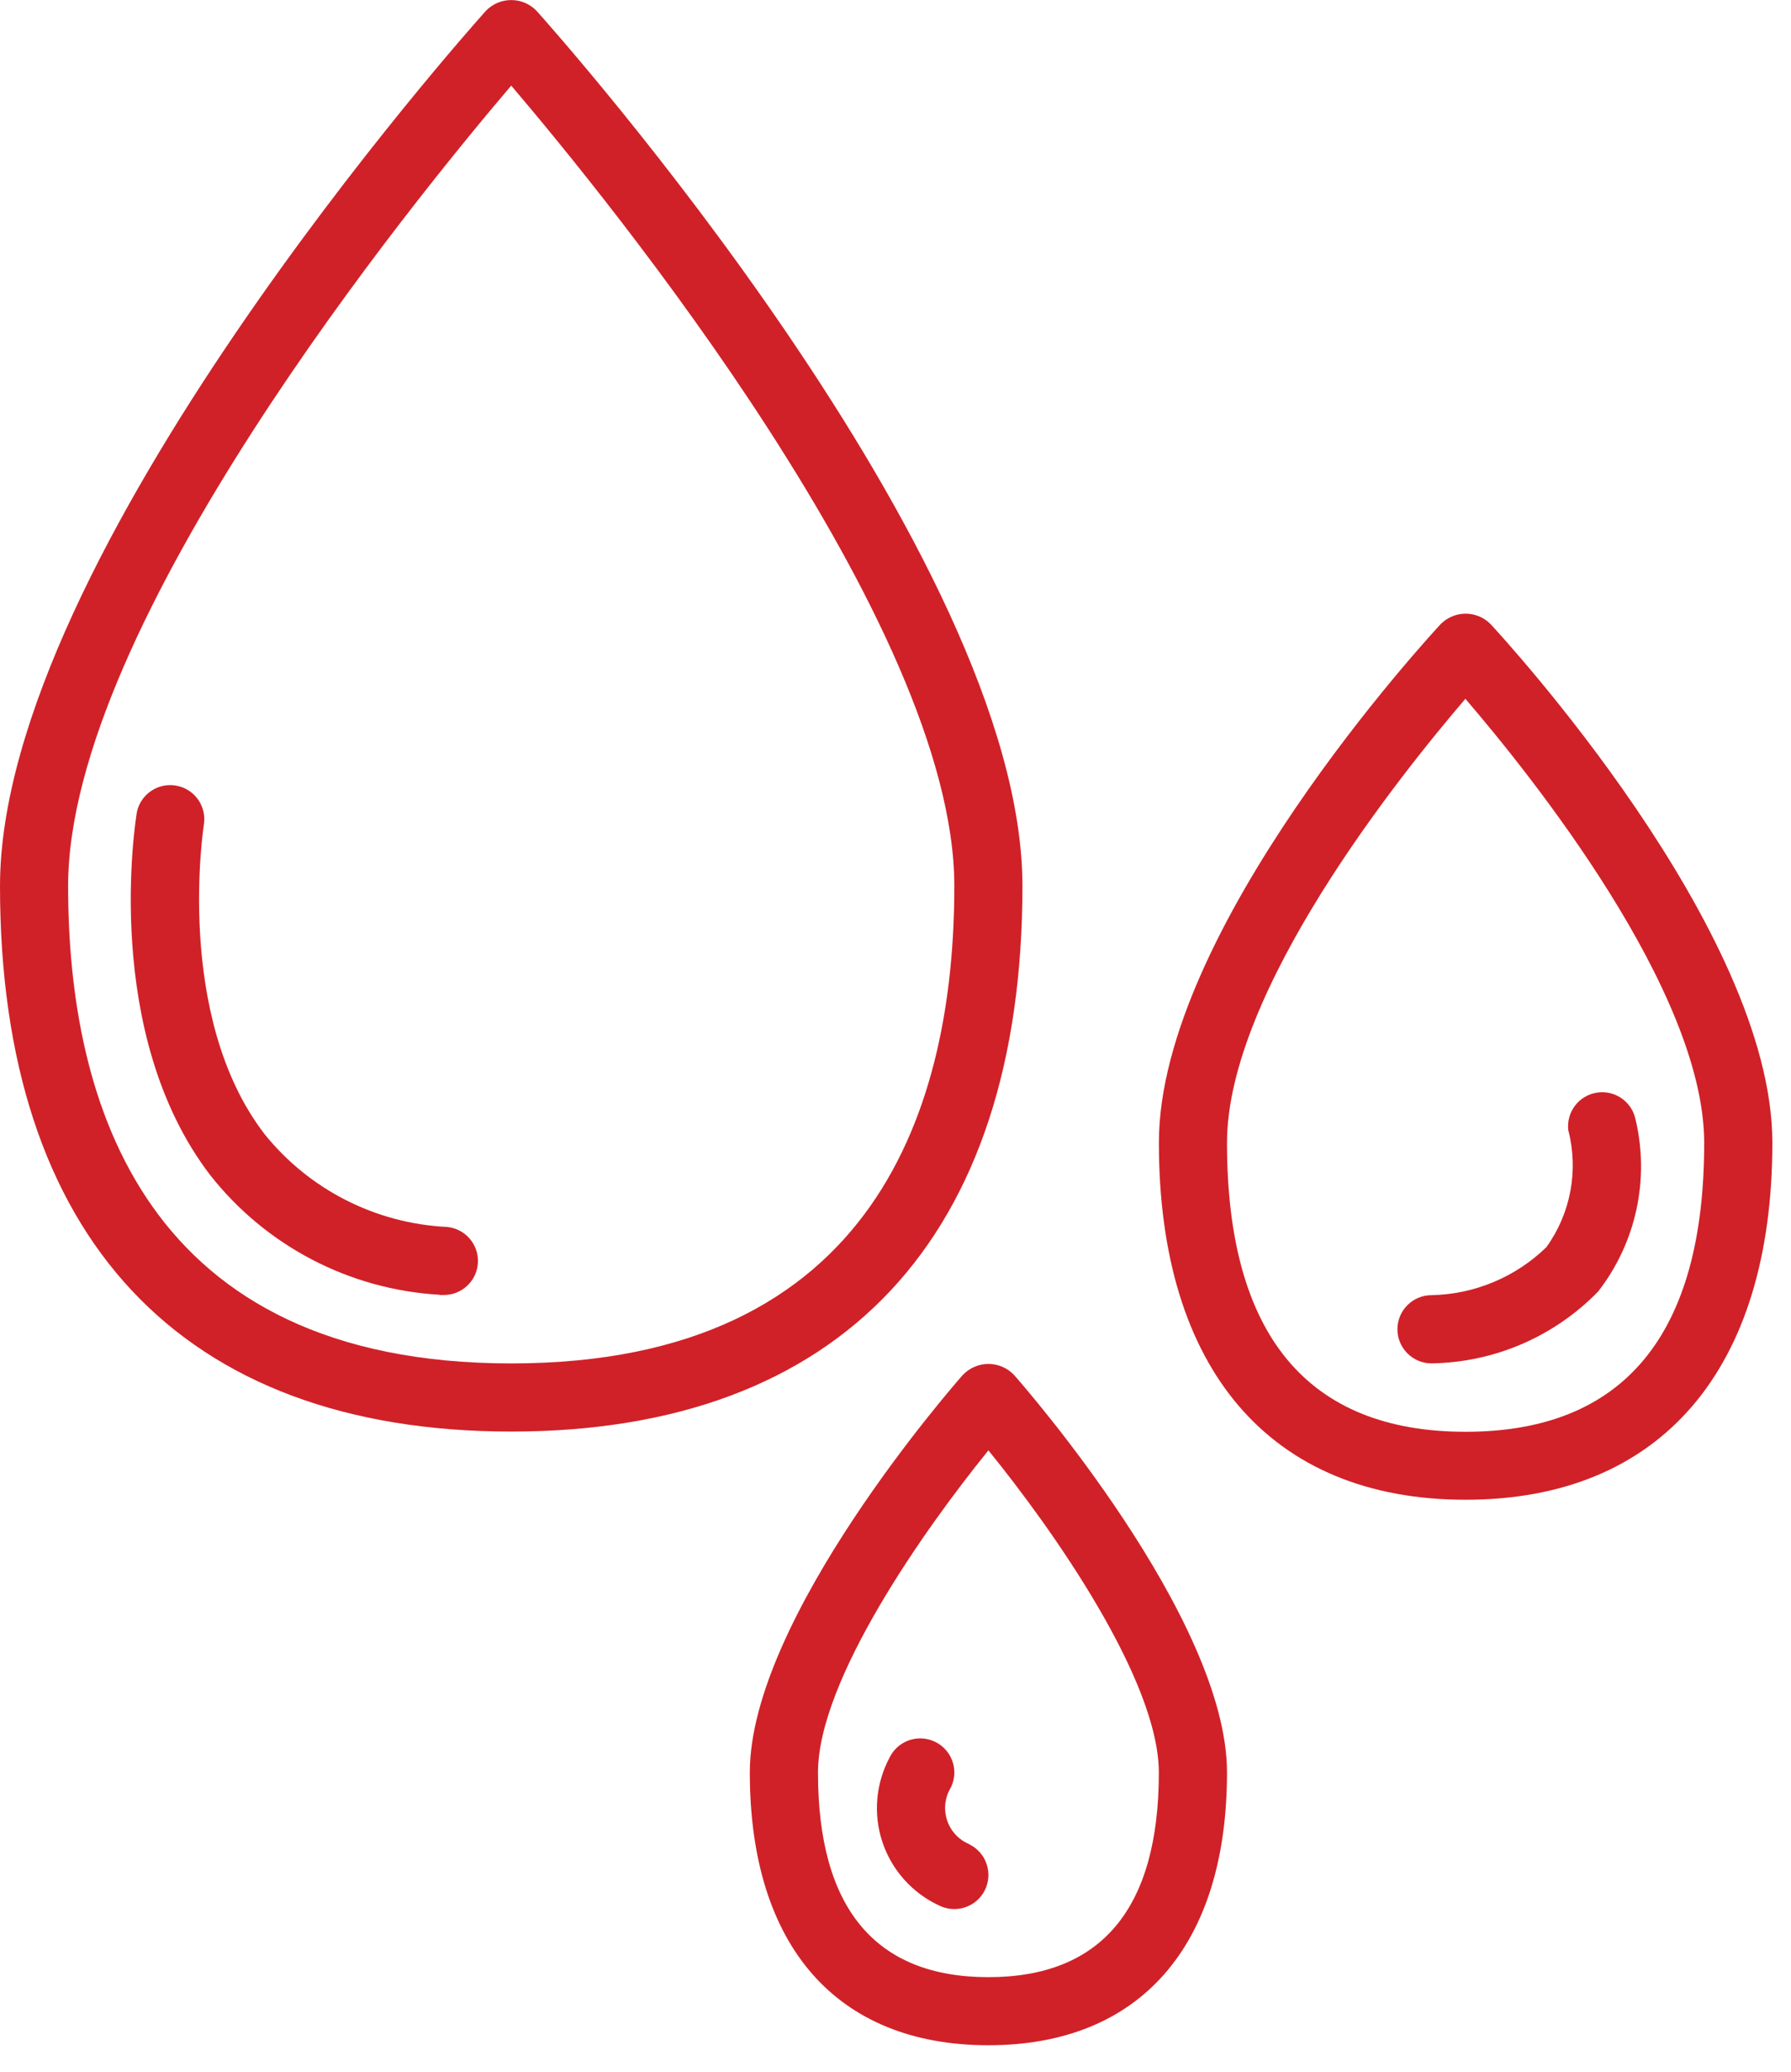 <svg width="32" height="37" viewBox="0 0 32 37" fill="none" xmlns="http://www.w3.org/2000/svg">
<path fill-rule="evenodd" clip-rule="evenodd" d="M18.268 15.824C18.268 22.107 15.024 25.567 9.134 25.567H9.135C3.244 25.567 0 22.107 0 15.824C0 9.941 8.327 0.588 8.681 0.194C8.799 0.071 8.963 0.001 9.134 0.001C9.305 0.001 9.469 0.071 9.587 0.194C9.941 0.588 18.268 9.941 18.268 15.824ZM17.051 15.824C17.051 11.148 10.877 3.575 9.134 1.529C7.391 3.575 1.218 11.147 1.217 15.824C1.217 19.714 2.591 24.35 9.134 24.35C15.677 24.35 17.051 19.713 17.051 15.824Z" fill="#D02128"/>
<path fill-rule="evenodd" clip-rule="evenodd" d="M31.667 20.407C31.667 24.461 29.669 26.785 26.186 26.785C22.702 26.785 20.705 24.461 20.706 20.407C20.706 16.6 25.536 11.367 25.741 11.146C25.859 11.027 26.019 10.96 26.186 10.96C26.354 10.96 26.514 11.027 26.632 11.146C26.837 11.368 31.667 16.6 31.667 20.407ZM30.449 20.411C30.449 17.703 27.36 13.852 26.186 12.485V12.476C25.011 13.847 21.923 17.698 21.923 20.411C21.923 23.835 23.357 25.571 26.186 25.571C29.015 25.571 30.449 23.835 30.449 20.411Z" fill="#D02128"/>
<path fill-rule="evenodd" clip-rule="evenodd" d="M13.397 31.655C13.397 28.901 17.048 24.731 17.203 24.555H17.204C17.323 24.43 17.488 24.359 17.66 24.359C17.833 24.359 17.998 24.43 18.117 24.555C18.272 24.729 21.923 28.899 21.923 31.655C21.923 34.751 20.369 36.527 17.66 36.527C14.951 36.527 13.397 34.755 13.397 31.655ZM14.615 31.657C14.615 34.081 15.64 35.311 17.66 35.311C19.68 35.311 20.705 34.081 20.705 31.657C20.705 30.003 18.8 27.303 17.66 25.903C16.52 27.307 14.615 30.002 14.615 31.657Z" fill="#D02128"/>
<path d="M7.856 23.128C7.876 23.129 7.897 23.129 7.917 23.128C8.247 23.135 8.522 22.879 8.539 22.55C8.555 22.22 8.307 21.938 7.978 21.912C6.706 21.848 5.522 21.244 4.724 20.251C3.104 18.139 3.641 14.735 3.646 14.701C3.684 14.378 3.462 14.083 3.141 14.03C2.821 13.976 2.515 14.184 2.446 14.501C2.419 14.662 1.815 18.451 3.755 20.986C4.752 22.253 6.245 23.032 7.855 23.124L7.856 23.128Z" fill="#D02128"/>
<path d="M25.576 24.349C26.7 24.333 27.771 23.871 28.554 23.066C29.232 22.194 29.478 21.061 29.221 19.986C29.152 19.669 28.846 19.461 28.526 19.515C28.205 19.568 27.983 19.863 28.021 20.186C28.207 20.905 28.064 21.67 27.63 22.273C27.079 22.809 26.345 23.116 25.577 23.131C25.241 23.131 24.968 23.404 24.968 23.74C24.968 24.076 25.241 24.349 25.577 24.349H25.576Z" fill="#D02128"/>
<path d="M17.323 32.938C17.133 32.861 16.987 32.705 16.922 32.51C16.858 32.316 16.881 32.103 16.987 31.928C17.084 31.733 17.07 31.502 16.95 31.32C16.83 31.139 16.622 31.035 16.405 31.048C16.188 31.061 15.994 31.189 15.897 31.384C15.647 31.849 15.599 32.397 15.766 32.898C15.933 33.399 16.3 33.809 16.779 34.031C17.08 34.181 17.446 34.059 17.596 33.758C17.746 33.457 17.624 33.091 17.323 32.941V32.938Z" fill="#D02128"/>
</svg>
